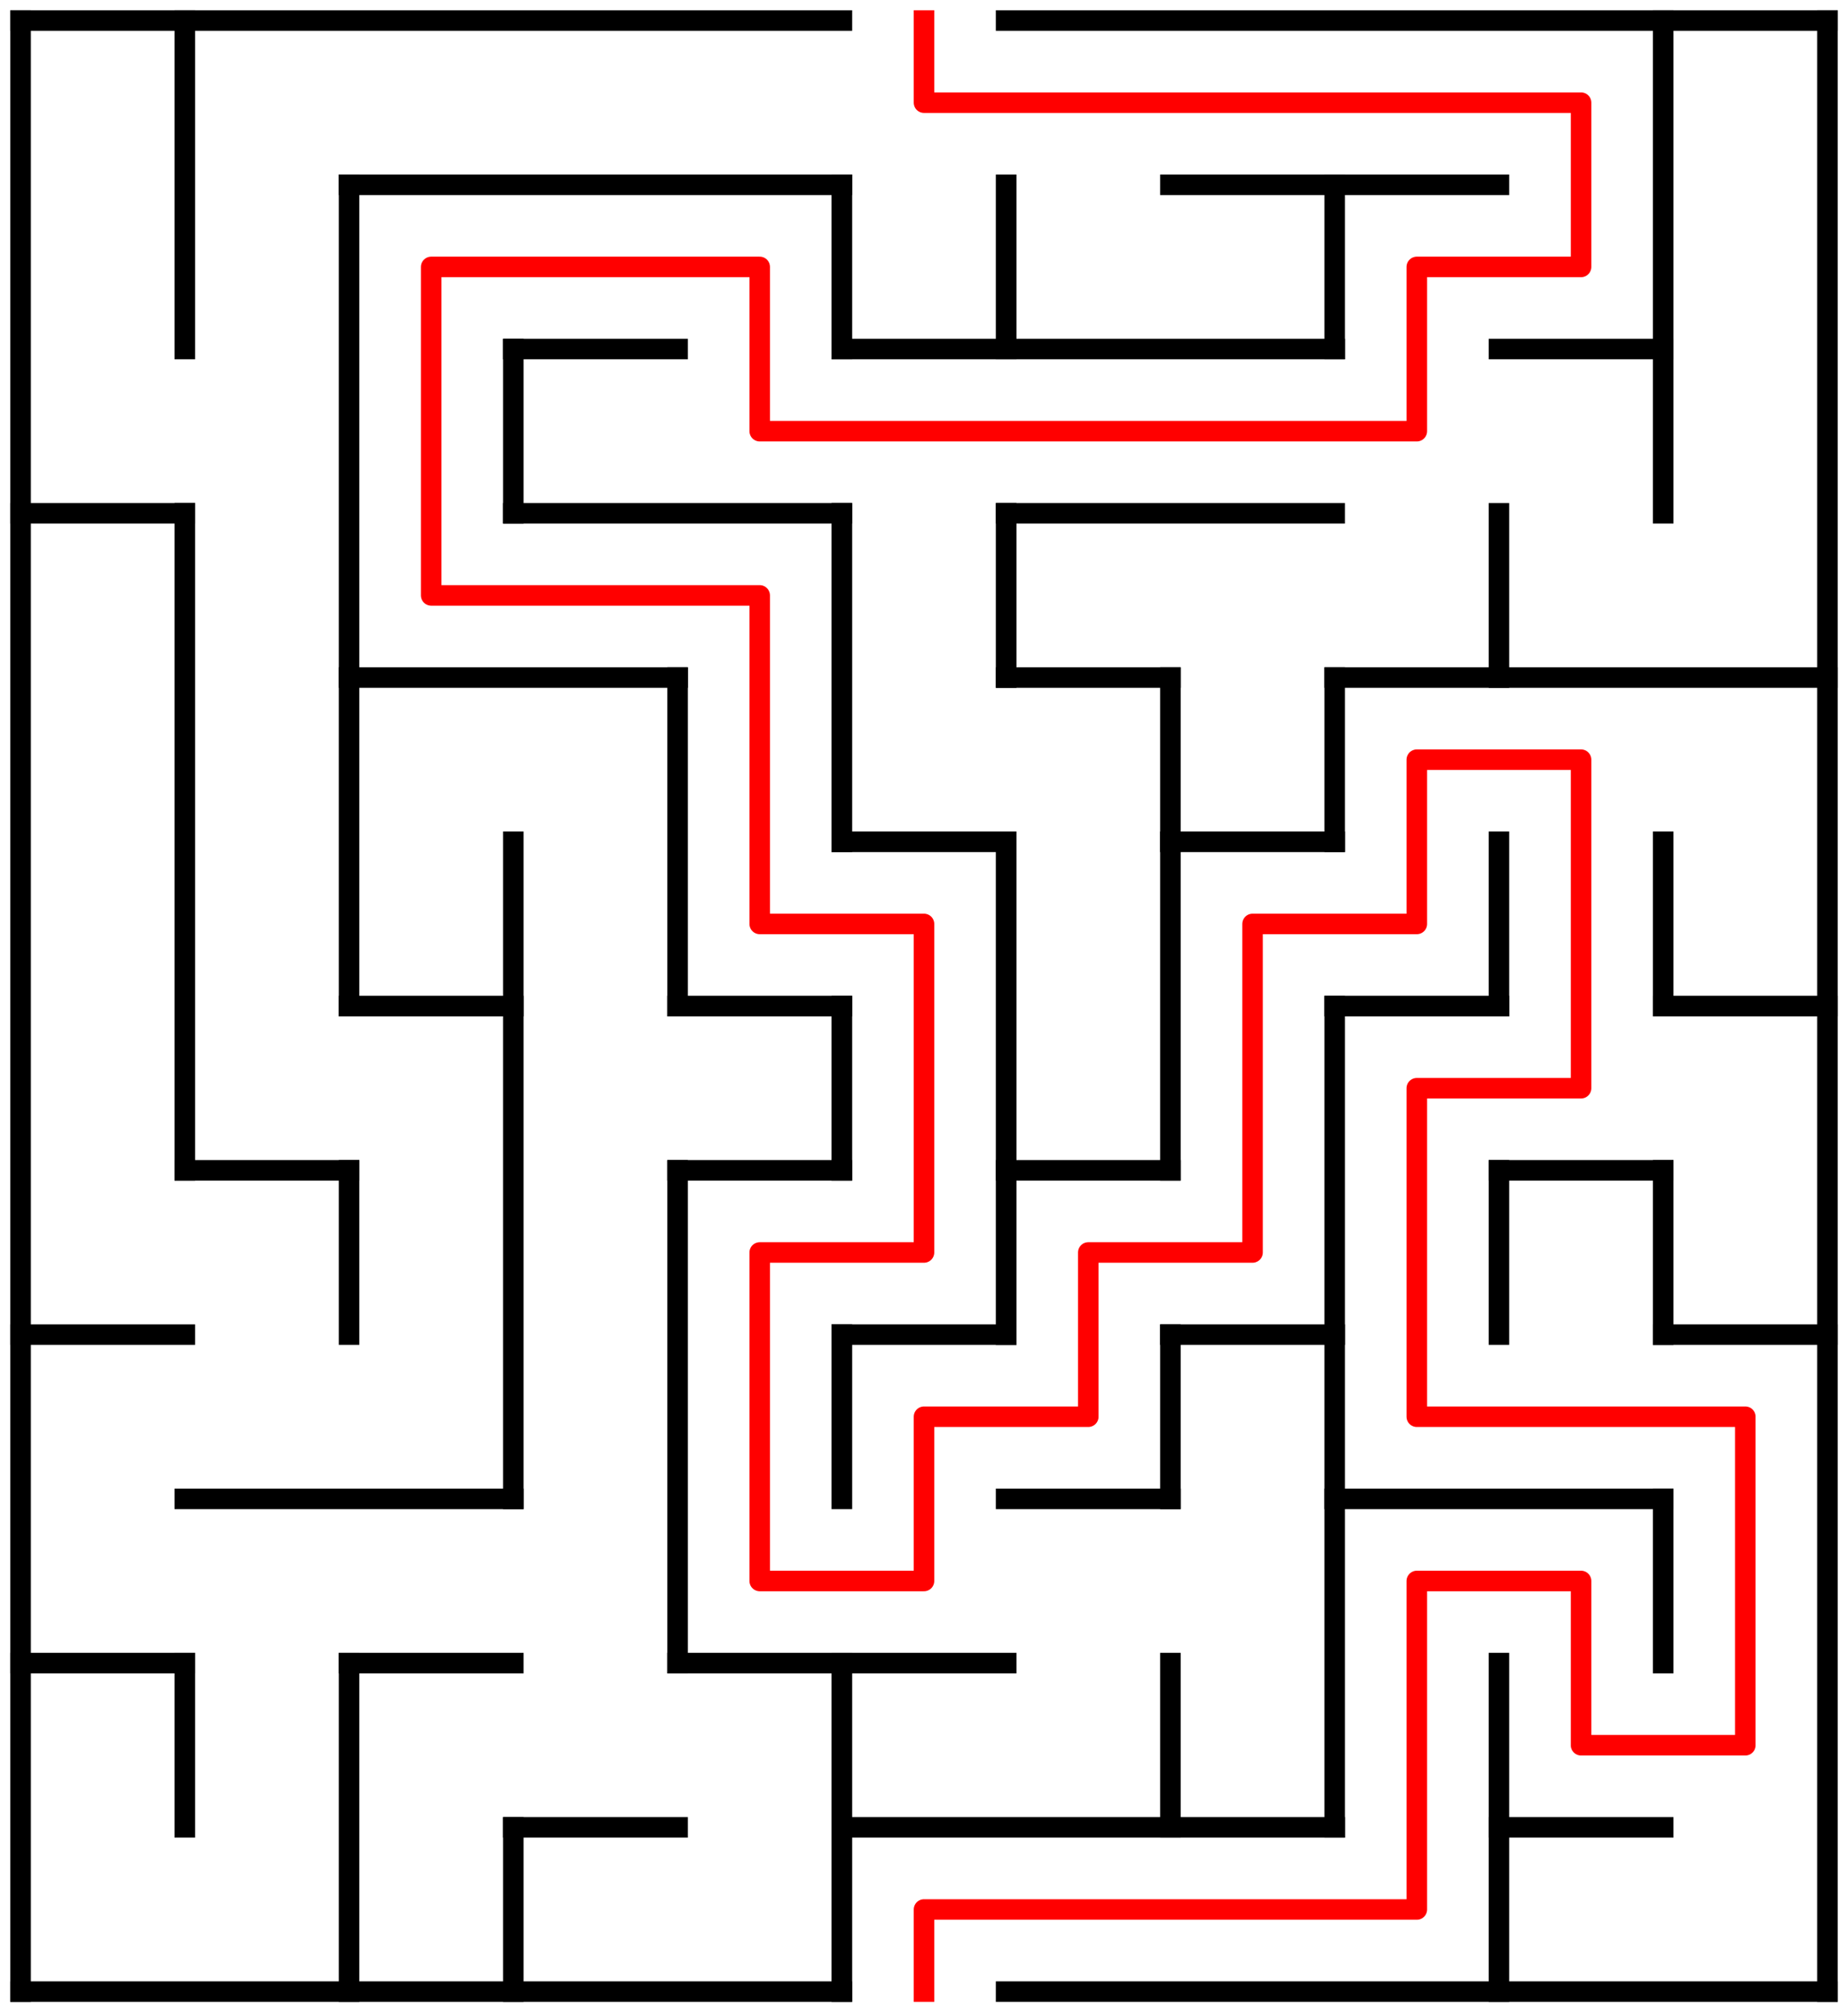 ﻿<?xml version="1.0" encoding="utf-8" standalone="no"?>
<!DOCTYPE svg PUBLIC "-//W3C//DTD SVG 1.1//EN" "http://www.w3.org/Graphics/SVG/1.1/DTD/svg11.dtd">
<svg width="180" height="196" version="1.1" xmlns="http://www.w3.org/2000/svg">
  <title>11 by 12 orthogonal maze</title>
  <g fill="none" stroke="#000000" stroke-width="2" stroke-linecap="square">
    <line x1="2" y1="2" x2="82" y2="2" />
    <line x1="98" y1="2" x2="178" y2="2" />
    <line x1="34" y1="18" x2="82" y2="18" />
    <line x1="114" y1="18" x2="146" y2="18" />
    <line x1="50" y1="34" x2="66" y2="34" />
    <line x1="82" y1="34" x2="130" y2="34" />
    <line x1="146" y1="34" x2="162" y2="34" />
    <line x1="2" y1="50" x2="18" y2="50" />
    <line x1="50" y1="50" x2="82" y2="50" />
    <line x1="98" y1="50" x2="130" y2="50" />
    <line x1="34" y1="66" x2="66" y2="66" />
    <line x1="98" y1="66" x2="114" y2="66" />
    <line x1="130" y1="66" x2="178" y2="66" />
    <line x1="82" y1="82" x2="98" y2="82" />
    <line x1="114" y1="82" x2="130" y2="82" />
    <line x1="34" y1="98" x2="50" y2="98" />
    <line x1="66" y1="98" x2="82" y2="98" />
    <line x1="130" y1="98" x2="146" y2="98" />
    <line x1="162" y1="98" x2="178" y2="98" />
    <line x1="18" y1="114" x2="34" y2="114" />
    <line x1="66" y1="114" x2="82" y2="114" />
    <line x1="98" y1="114" x2="114" y2="114" />
    <line x1="146" y1="114" x2="162" y2="114" />
    <line x1="2" y1="130" x2="18" y2="130" />
    <line x1="82" y1="130" x2="98" y2="130" />
    <line x1="114" y1="130" x2="130" y2="130" />
    <line x1="162" y1="130" x2="178" y2="130" />
    <line x1="18" y1="146" x2="50" y2="146" />
    <line x1="98" y1="146" x2="114" y2="146" />
    <line x1="130" y1="146" x2="162" y2="146" />
    <line x1="2" y1="162" x2="18" y2="162" />
    <line x1="34" y1="162" x2="50" y2="162" />
    <line x1="66" y1="162" x2="98" y2="162" />
    <line x1="50" y1="178" x2="66" y2="178" />
    <line x1="82" y1="178" x2="130" y2="178" />
    <line x1="146" y1="178" x2="162" y2="178" />
    <line x1="2" y1="194" x2="82" y2="194" />
    <line x1="98" y1="194" x2="178" y2="194" />
    <line x1="2" y1="2" x2="2" y2="194" />
    <line x1="18" y1="2" x2="18" y2="34" />
    <line x1="18" y1="50" x2="18" y2="114" />
    <line x1="18" y1="162" x2="18" y2="178" />
    <line x1="34" y1="18" x2="34" y2="98" />
    <line x1="34" y1="114" x2="34" y2="130" />
    <line x1="34" y1="162" x2="34" y2="194" />
    <line x1="50" y1="34" x2="50" y2="50" />
    <line x1="50" y1="82" x2="50" y2="146" />
    <line x1="50" y1="178" x2="50" y2="194" />
    <line x1="66" y1="66" x2="66" y2="98" />
    <line x1="66" y1="114" x2="66" y2="162" />
    <line x1="82" y1="18" x2="82" y2="34" />
    <line x1="82" y1="50" x2="82" y2="82" />
    <line x1="82" y1="98" x2="82" y2="114" />
    <line x1="82" y1="130" x2="82" y2="146" />
    <line x1="82" y1="162" x2="82" y2="194" />
    <line x1="98" y1="18" x2="98" y2="34" />
    <line x1="98" y1="50" x2="98" y2="66" />
    <line x1="98" y1="82" x2="98" y2="130" />
    <line x1="114" y1="66" x2="114" y2="114" />
    <line x1="114" y1="130" x2="114" y2="146" />
    <line x1="114" y1="162" x2="114" y2="178" />
    <line x1="130" y1="18" x2="130" y2="34" />
    <line x1="130" y1="66" x2="130" y2="82" />
    <line x1="130" y1="98" x2="130" y2="178" />
    <line x1="146" y1="50" x2="146" y2="66" />
    <line x1="146" y1="82" x2="146" y2="98" />
    <line x1="146" y1="114" x2="146" y2="130" />
    <line x1="146" y1="162" x2="146" y2="194" />
    <line x1="162" y1="2" x2="162" y2="50" />
    <line x1="162" y1="82" x2="162" y2="98" />
    <line x1="162" y1="114" x2="162" y2="130" />
    <line x1="162" y1="146" x2="162" y2="162" />
    <line x1="178" y1="2" x2="178" y2="194" />
  </g>
  <polyline fill="none" stroke="#ff0000" stroke-width="2" stroke-linecap="square" stroke-linejoin="round" points="90,2 90,10 154,10 154,26 138,26 138,42 74,42 74,26 42,26 42,58 74,58 74,90 90,90 90,122 74,122 74,154 90,154 90,138 106,138 106,122 122,122 122,90 138,90 138,74 154,74 154,106 138,106 138,138 170,138 170,170 154,170 154,154 138,154 138,186 90,186 90,194" />
  <type>Rectangular</type>
</svg>